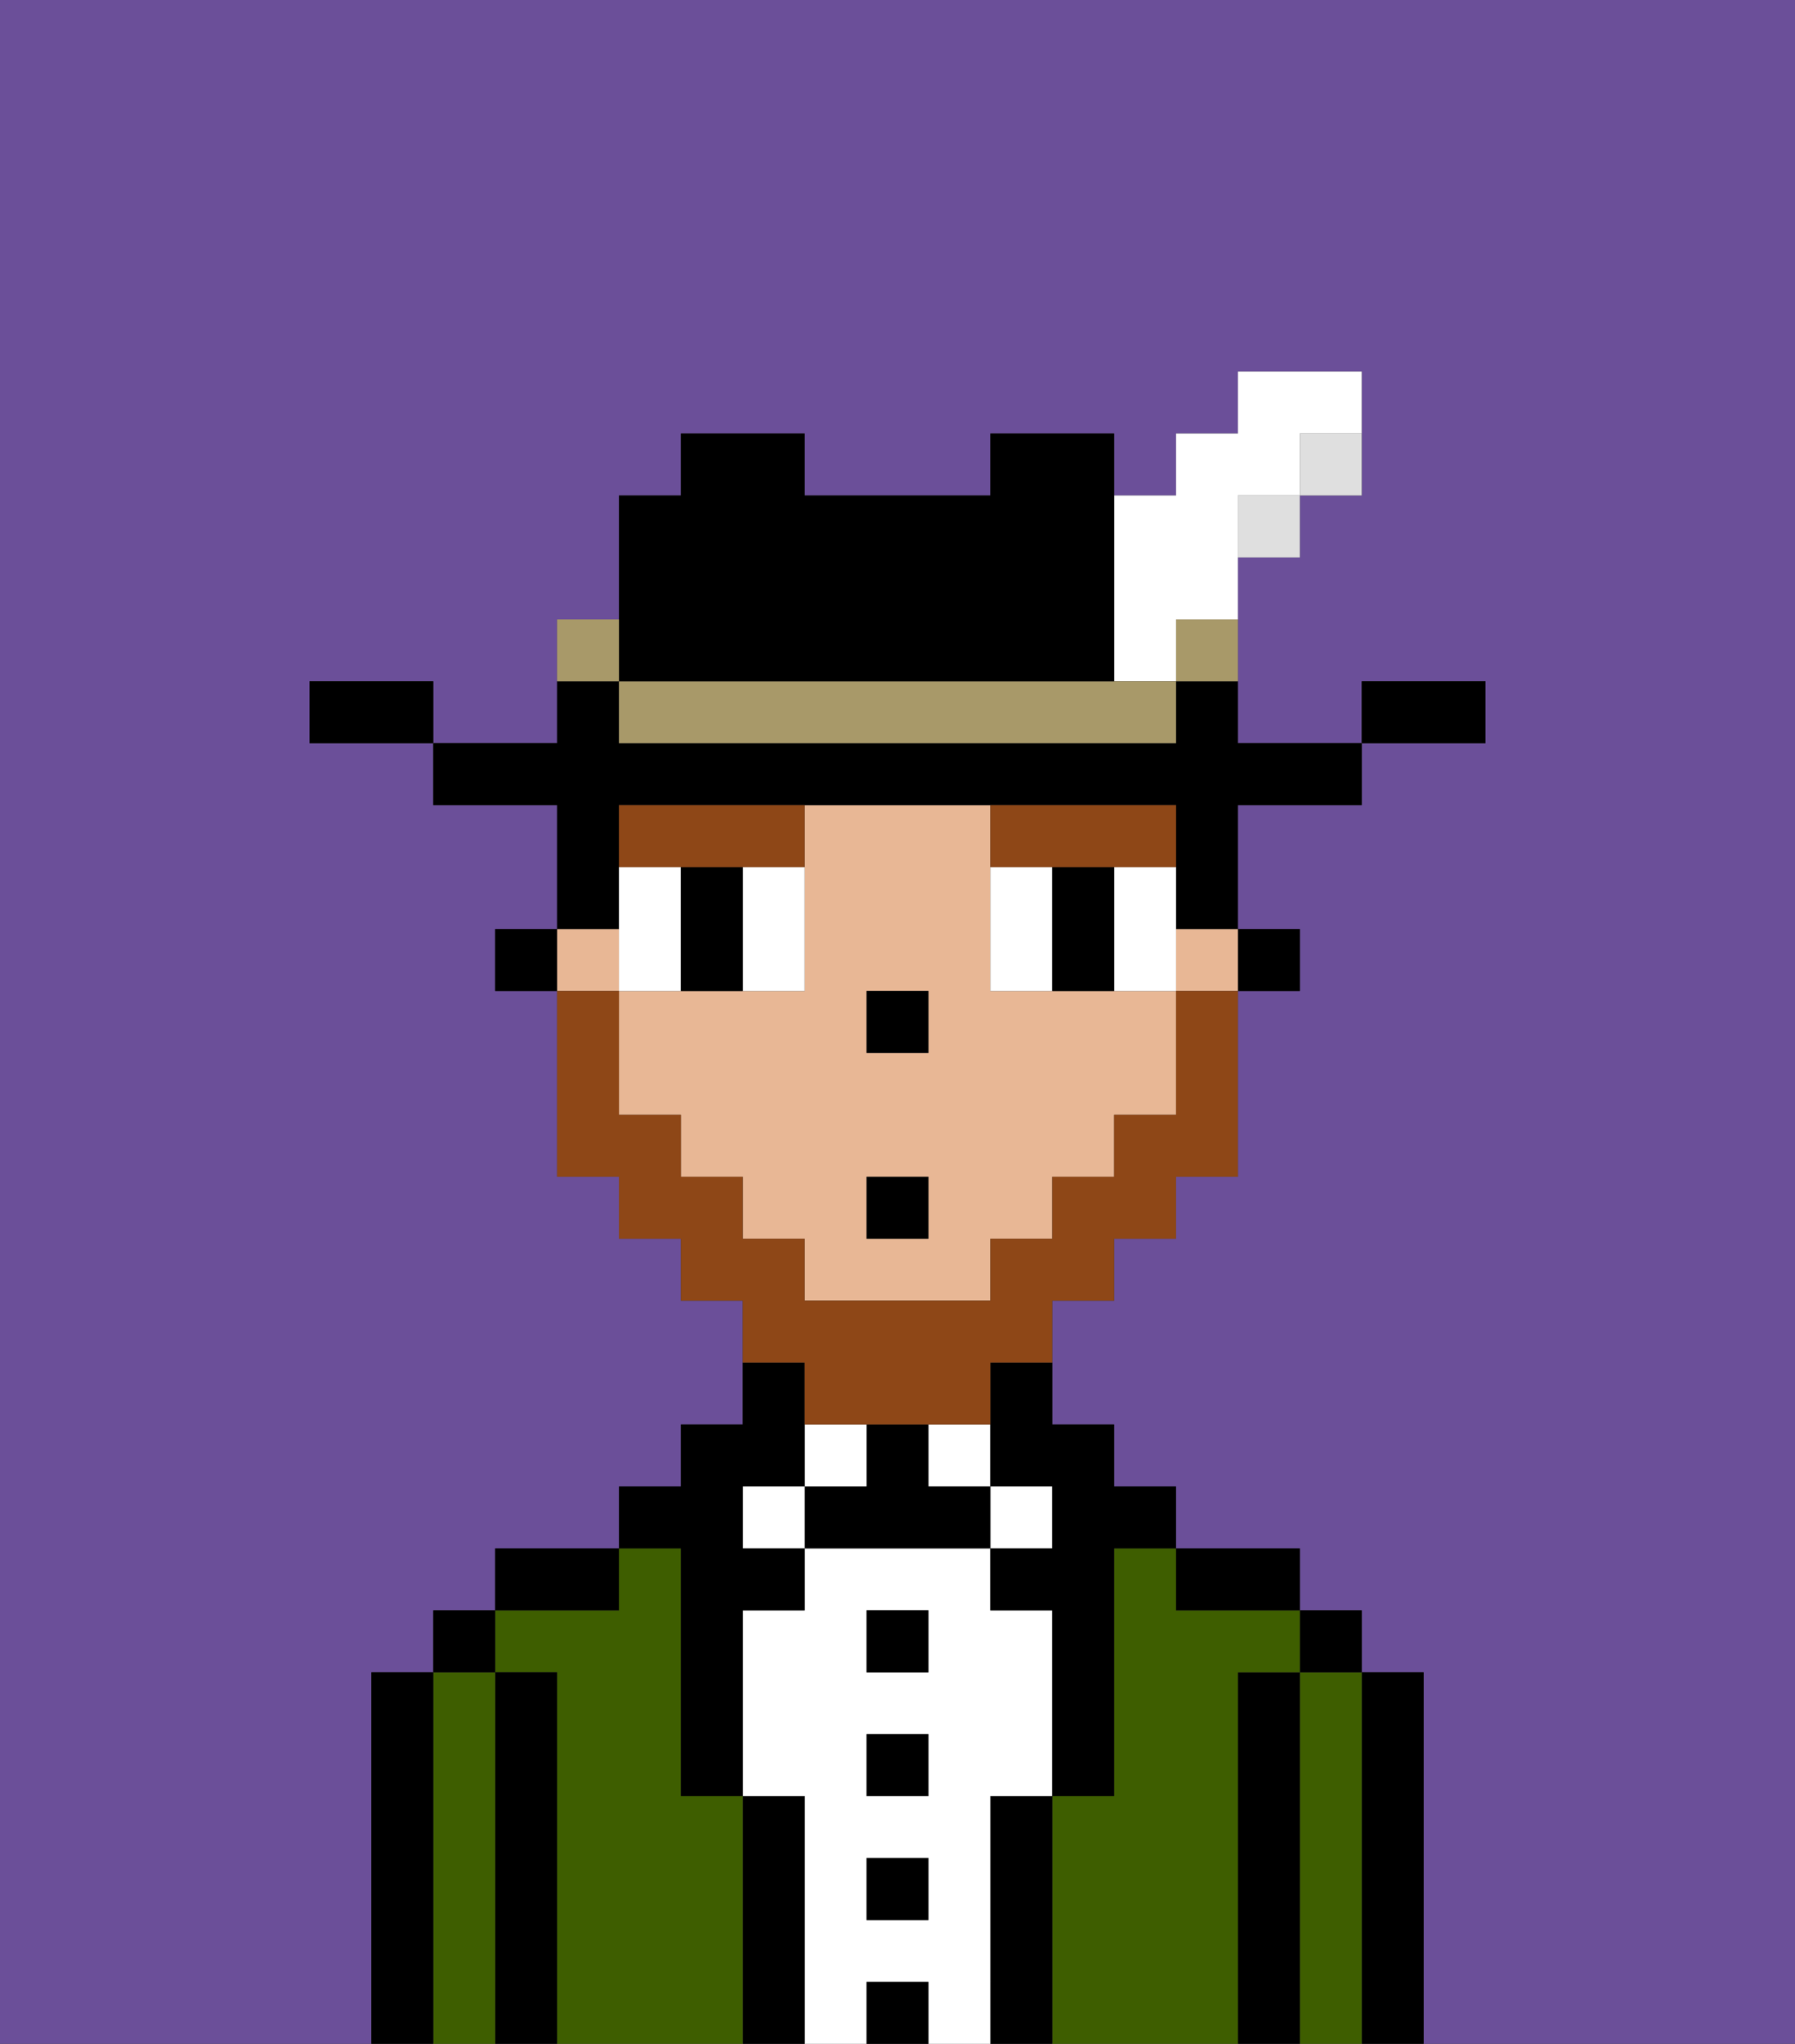 <svg xmlns="http://www.w3.org/2000/svg" viewBox="0 0 29 33"><rect x="0" y="0" width="29" height="33" fill="#333333" stroke="none"/><defs><style>polygon,rect,path{shape-rendering:crispedges;}.bb91-1{fill:#6b4f99;}.bb91-2{fill:#000000;}.bb91-3{fill:#3e5e00;}.bb91-4{fill:#ffffff;}.bb91-5{fill:#e8b795;}.bb91-6{fill:#8e4717;}.bb91-7{fill:#8e4717;}.bb91-8{fill:#dfdfdf;}.bb91-9{fill:#a89969;}</style></defs><path class="bb91-1" d="M0,33H6V27H7V26H8V25h2V24h1V23h1V21H11V20H10V19H9V16H8V15H9V13H7V12H5V11H7v1H9V10h1V8h1V7h2V8h3V7h2V8h1V7h1V6h2V8H21V9H20v3h2V11h2v1H22v1H20v2h1v1H20v3H19v1H18v1H17v2h1v1h1v1h2v1h1v1h1v6h6V0H0Z"/><path class="bb91-2" d="M23,27H22v6h1V27Z"/><path class="bb91-3" d="M22,27H21v6h1V27Z"/><rect class="bb91-2" x="21" y="26" width="1" height="1"/><path class="bb91-2" d="M21,27H20v6h1V27Z"/><path class="bb91-3" d="M20,27h1V26H19V25H18v4H17v4h3V27Z"/><path class="bb91-2" d="M20,26h1V25H19v1Z"/><path class="bb91-2" d="M17,29H16v4h1V29Z"/><rect class="bb91-4" x="16" y="24" width="1" height="1"/><path class="bb91-4" d="M16,29h1V26H16V25H13v1H12v3h1v4h1V32h1v1h1V29Zm-1,2H14V30h1Zm0-2H14V28h1Zm0-2H14V26h1Z"/><rect class="bb91-4" x="15" y="23" width="1" height="1"/><rect class="bb91-2" x="14" y="32" width="1" height="1"/><rect class="bb91-2" x="14" y="30" width="1" height="1"/><rect class="bb91-2" x="14" y="28" width="1" height="1"/><rect class="bb91-2" x="14" y="26" width="1" height="1"/><path class="bb91-2" d="M15,24V23H14v1H13v1h3V24Z"/><rect class="bb91-4" x="13" y="23" width="1" height="1"/><path class="bb91-2" d="M13,29H12v4h1V29Z"/><rect class="bb91-4" x="12" y="24" width="1" height="1"/><path class="bb91-3" d="M12,29H11V25H10v1H8v1H9v6h3V29Z"/><path class="bb91-2" d="M11,26v3h1V26h1V25H12V24h1V22H12v1H11v1H10v1h1Z"/><path class="bb91-2" d="M10,25H8v1h2Z"/><path class="bb91-2" d="M9,27H8v6H9V27Z"/><path class="bb91-3" d="M8,27H7v6H8V27Z"/><rect class="bb91-2" x="7" y="26" width="1" height="1"/><path class="bb91-2" d="M7,27H6v6H7V27Z"/><rect class="bb91-2" x="20" y="15" width="1" height="1"/><path class="bb91-5" d="M17,16H16V13H13v3H10v2h1v1h1v1h1v1h3V20h1V19h1V18h1V16H17Zm-2,4H14V19h1Zm0-3H14V16h1Z"/><rect class="bb91-5" x="19" y="15" width="1" height="1"/><rect class="bb91-5" x="9" y="15" width="1" height="1"/><path class="bb91-2" d="M16,23v1h1v1H16v1h1v3h1V25h1V24H18V23H17V22H16Z"/><path class="bb91-2" d="M10,14V13h9v2h1V13h2V12H20V11H19v1H10V11H9v1H7v1H9v2h1Z"/><rect class="bb91-2" x="8" y="15" width="1" height="1"/><rect class="bb91-2" x="14" y="16" width="1" height="1"/><path class="bb91-4" d="M11,15V14H10v2h1Z"/><path class="bb91-4" d="M12,15v1h1V14H12Z"/><path class="bb91-4" d="M17,14H16v2h1V14Z"/><path class="bb91-4" d="M19,14H18v2h1V14Z"/><path class="bb91-2" d="M12,14H11v2h1V14Z"/><path class="bb91-2" d="M17,15v1h1V14H17Z"/><path class="bb91-6" d="M12,14h1V13H10v1h2Z"/><path class="bb91-6" d="M17,14h2V13H16v1Z"/><path class="bb91-7" d="M13,23h3V22h1V21h1V20h1V19h1V16H19v2H18v1H17v1H16v1H13V20H12V19H11V18H10V16H9v3h1v1h1v1h1v1h1Z"/><rect class="bb91-2" x="14" y="19" width="1" height="1"/><path class="bb91-2" d="M24,11H22v1h2Z"/><path class="bb91-8" d="M21,8h1V7H21Z"/><rect class="bb91-8" x="20" y="8" width="1" height="1"/><path class="bb91-9" d="M19,11h1V10H19Z"/><path class="bb91-4" d="M18,11h1V10h1V8h1V7h1V6H20V7H19V8H18v3Z"/><path class="bb91-9" d="M17,11H10v1h9V11H17Z"/><path class="bb91-2" d="M11,11h7V7H16V8H13V7H11V8H10v3Z"/><path class="bb91-9" d="M10,10H9v1h1Z"/><path class="bb91-2" d="M6,11H5v1H7V11Z"/></svg>